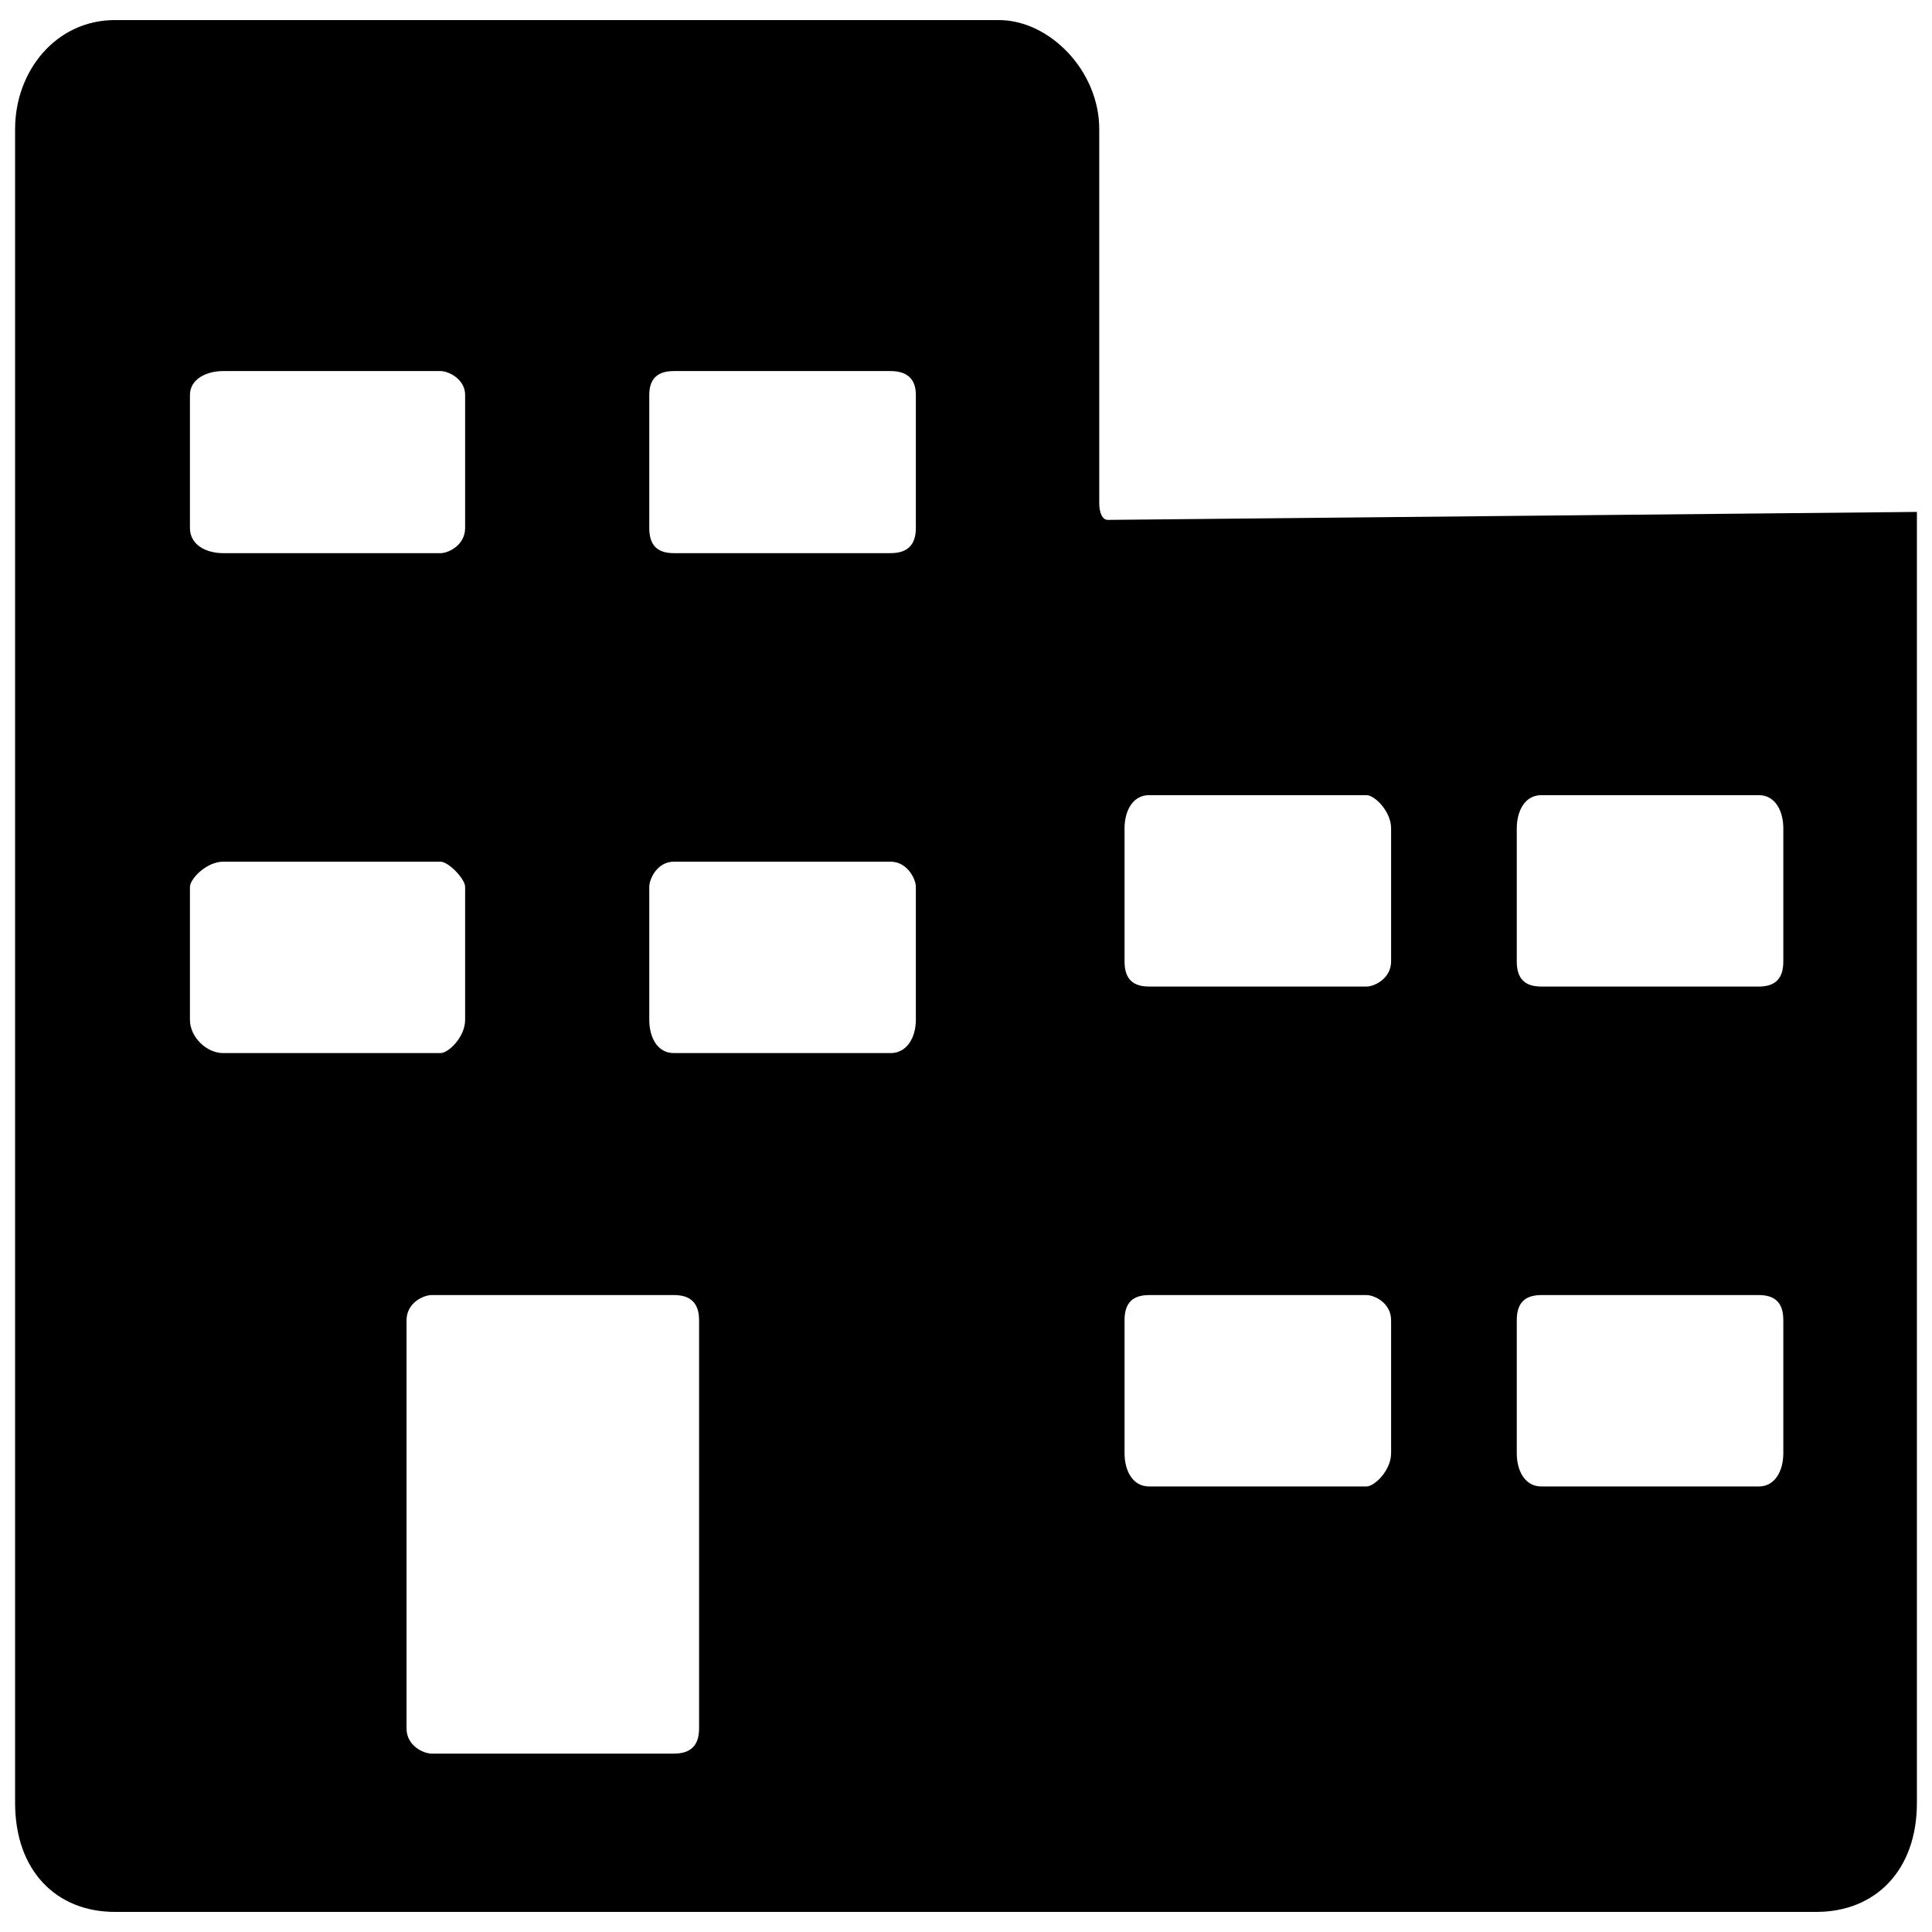 <?xml version="1.0" encoding="utf-8"?>
<!-- Generator: Adobe Illustrator 15.0.2, SVG Export Plug-In . SVG Version: 6.00 Build 0)  -->
<!DOCTYPE svg PUBLIC "-//W3C//DTD SVG 1.1//EN" "http://www.w3.org/Graphics/SVG/1.1/DTD/svg11.dtd">
<svg version="1.1" id="Capa_1" xmlns="http://www.w3.org/2000/svg" xmlns:xlink="http://www.w3.org/1999/xlink" x="0px" y="0px"
	 width="64px" height="64px" viewBox="0 0 64 64" enable-background="new 0 0 64 64" xml:space="preserve">
<g>
	<path fill-rule="evenodd" clip-rule="evenodd" d="M36.7,17.222c-0.286,0-0.286-0.526-0.286-0.526V4.277
		c0-1.938-1.65-3.612-3.324-3.612c-9.932,0-20.171,0-29.287,0C1.866,0.665,0.5,2.339,0.5,4.277v55.447
		c0,2.246,1.366,3.61,3.303,3.61h56.373c1.938,0,3.324-1.364,3.324-3.61V16.958L36.7,17.222z M6.292,13.084
		c0-0.529,0.549-0.792,1.101-0.792h7.2c0.264,0,0.815,0.264,0.815,0.792v4.405c0,0.571-0.552,0.835-0.815,0.835h-7.2
		c-0.552,0-1.101-0.264-1.101-0.835V13.084z M6.292,33.782v-4.403c0-0.264,0.549-0.835,1.101-0.835h7.2
		c0.264,0,0.815,0.571,0.815,0.835v4.403c0,0.573-0.552,1.103-0.815,1.103h-7.2C6.841,34.885,6.292,34.355,6.292,33.782
		L6.292,33.782z M23.158,57.256c0,0.573-0.286,0.835-0.835,0.835h-8.016c-0.286,0-0.84-0.262-0.84-0.835V43.735
		c0-0.573,0.554-0.835,0.84-0.835h8.016c0.549,0,0.835,0.262,0.835,0.835V57.256z M30.339,33.782c0,0.573-0.286,1.103-0.84,1.103
		h-7.176c-0.552,0-0.815-0.529-0.815-1.103v-4.403c0-0.264,0.264-0.835,0.815-0.835h7.176c0.554,0,0.84,0.571,0.84,0.835V33.782
		L30.339,33.782z M30.339,17.489c0,0.571-0.286,0.835-0.84,0.835h-7.176c-0.552,0-0.815-0.264-0.815-0.835v-4.405
		c0-0.529,0.264-0.792,0.815-0.792h7.176c0.554,0,0.84,0.264,0.84,0.792V17.489L30.339,17.489z M46.082,48.139
		c0,0.573-0.552,1.102-0.815,1.102h-7.198c-0.554,0-0.817-0.528-0.817-1.102v-4.403c0-0.573,0.264-0.835,0.817-0.835h7.198
		c0.264,0,0.815,0.262,0.815,0.835V48.139z M46.082,31.846c0,0.572-0.552,0.835-0.815,0.835h-7.198
		c-0.554,0-0.817-0.263-0.817-0.835v-4.404c0-0.573,0.264-1.102,0.817-1.102h7.198c0.264,0,0.815,0.529,0.815,1.102V31.846z
		 M59.075,48.139c0,0.573-0.265,1.102-0.815,1.102h-7.2c-0.552,0-0.815-0.528-0.815-1.102v-4.403c0-0.573,0.264-0.835,0.815-0.835
		h7.2c0.551,0,0.815,0.262,0.815,0.835V48.139z M59.075,31.846c0,0.572-0.265,0.835-0.815,0.835h-7.2
		c-0.552,0-0.815-0.263-0.815-0.835v-4.404c0-0.573,0.264-1.102,0.815-1.102h7.2c0.551,0,0.815,0.529,0.815,1.102V31.846z"/>
</g>
</svg>
